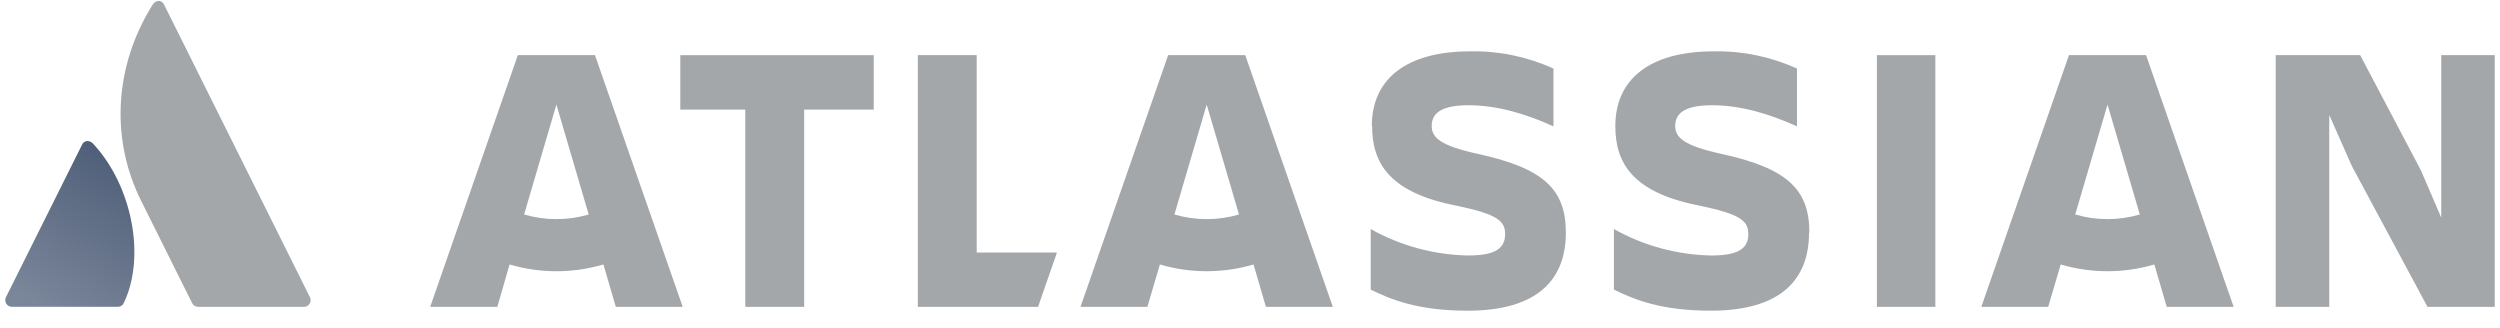 <svg width="122" height="16" viewBox="0 0 122 16" fill="none" xmlns="http://www.w3.org/2000/svg">
<path d="M66.959 6.151C66.959 7.956 67.799 9.404 71.081 10.038C73.04 10.449 73.45 10.767 73.45 11.421C73.45 12.076 73.04 12.468 71.649 12.468C69.981 12.438 68.347 11.995 66.892 11.178V14.133C67.88 14.618 69.186 15.162 71.619 15.162C75.052 15.162 76.414 13.63 76.414 11.349M76.414 11.349C76.414 9.199 75.277 8.191 72.067 7.498C70.296 7.105 69.866 6.713 69.866 6.144C69.866 5.434 70.501 5.136 71.667 5.136C73.085 5.136 74.483 5.567 75.809 6.165V3.347C74.538 2.767 73.153 2.479 71.757 2.505C68.585 2.505 66.944 3.888 66.944 6.151" fill="#495057" fill-opacity="0.5"/>
<path d="M113.667 14.975V5.61L114.767 8.096L118.462 14.975H121.744V2.692H119.132V10.62L118.144 8.319L115.177 2.692H111.055V14.975H113.667Z" fill="#495057" fill-opacity="0.5"/>
<path d="M91.592 2.692H94.446V14.975H91.592V2.692Z" fill="#495057" fill-opacity="0.5"/>
<path d="M88.298 11.349C88.298 9.199 87.161 8.191 83.951 7.498C82.18 7.105 81.75 6.713 81.75 6.144C81.75 5.434 82.385 5.136 83.551 5.136C84.969 5.136 86.367 5.567 87.693 6.165V3.347C86.422 2.767 85.037 2.479 83.641 2.505C80.469 2.505 78.828 3.888 78.828 6.151C78.828 7.956 79.667 9.404 82.95 10.038C84.908 10.449 85.318 10.767 85.318 11.421C85.318 12.076 84.908 12.468 83.517 12.468C81.849 12.438 80.215 11.995 78.76 11.178V14.133C79.748 14.618 81.054 15.162 83.487 15.162C86.921 15.162 88.282 13.63 88.282 11.349" fill="#495057" fill-opacity="0.5"/>
<path d="M50.657 14.975L51.58 12.322H47.663V2.692H44.79V14.975H50.657Z" fill="#495057" fill-opacity="0.5"/>
<path d="M36.371 5.348V14.975H39.244V5.348H42.638V2.692H33.199V5.348H36.371Z" fill="#495057" fill-opacity="0.5"/>
<path d="M29.035 2.692H25.27L20.993 14.975H24.269L24.868 12.906C26.362 13.347 27.952 13.347 29.446 12.906L30.052 14.975H33.316L29.035 2.692ZM27.152 10.693C26.619 10.693 26.088 10.617 25.577 10.467L27.152 5.104L28.728 10.467C28.216 10.617 27.686 10.693 27.152 10.693Z" fill="#495057" fill-opacity="0.5"/>
<path d="M60.769 2.692H57.005L52.728 14.975H55.992L56.602 12.906C58.094 13.345 59.68 13.345 61.172 12.906L61.777 14.975H65.041L60.769 2.692ZM58.887 10.693C58.353 10.693 57.823 10.617 57.311 10.467L58.887 5.104L60.463 10.467C59.951 10.617 59.42 10.693 58.887 10.693Z" fill="#495057" fill-opacity="0.5"/>
<path d="M104.729 2.692H100.965L96.688 14.975H99.952L100.562 12.906C102.054 13.345 103.64 13.345 105.132 12.906L105.738 14.975H109.002L104.729 2.692ZM102.847 10.693C102.314 10.693 101.783 10.617 101.271 10.467L102.847 5.104L104.423 10.467C103.911 10.617 103.381 10.693 102.847 10.693Z" fill="#495057" fill-opacity="0.5"/>
<path d="M4.542 7.011V7.011C4.503 6.966 4.455 6.931 4.4 6.909C4.345 6.887 4.286 6.878 4.227 6.884C4.177 6.893 4.131 6.914 4.092 6.946C4.052 6.978 4.021 7.019 4.002 7.065L0.291 14.5C0.266 14.55 0.254 14.605 0.257 14.66C0.259 14.716 0.276 14.77 0.305 14.817C0.334 14.864 0.375 14.903 0.423 14.931C0.471 14.958 0.526 14.972 0.581 14.972H5.749C5.809 14.973 5.869 14.957 5.92 14.925C5.972 14.892 6.013 14.846 6.038 14.791C7.124 12.546 6.452 9.057 4.542 7.011Z" fill="url(#paint0_linear_2100_74531)"/>
<path d="M15.125 14.503C15.056 14.363 8.172 0.559 8.003 0.216C7.98 0.168 7.946 0.126 7.902 0.096C7.859 0.067 7.808 0.049 7.755 0.046L7.743 0.045C7.683 0.049 7.624 0.067 7.573 0.099C7.522 0.131 7.48 0.176 7.451 0.229L7.45 0.229C5.584 3.191 5.373 6.768 6.885 9.797L9.376 14.79C9.402 14.845 9.444 14.892 9.495 14.924C9.547 14.957 9.607 14.974 9.668 14.974H14.834C14.89 14.974 14.944 14.96 14.993 14.933C15.041 14.906 15.082 14.867 15.111 14.82C15.14 14.773 15.157 14.719 15.159 14.663C15.162 14.608 15.15 14.552 15.125 14.503Z" fill="#495057" fill-opacity="0.5"/>
<defs>
<linearGradient id="paint0_linear_2100_74531" x1="6.603" y1="8.181" x2="2.127" y2="15.916" gradientUnits="userSpaceOnUse">
<stop stop-color="#505F79"/>
<stop offset="0.92" stop-color="#7A869A"/>
</linearGradient>
</defs>
</svg>
